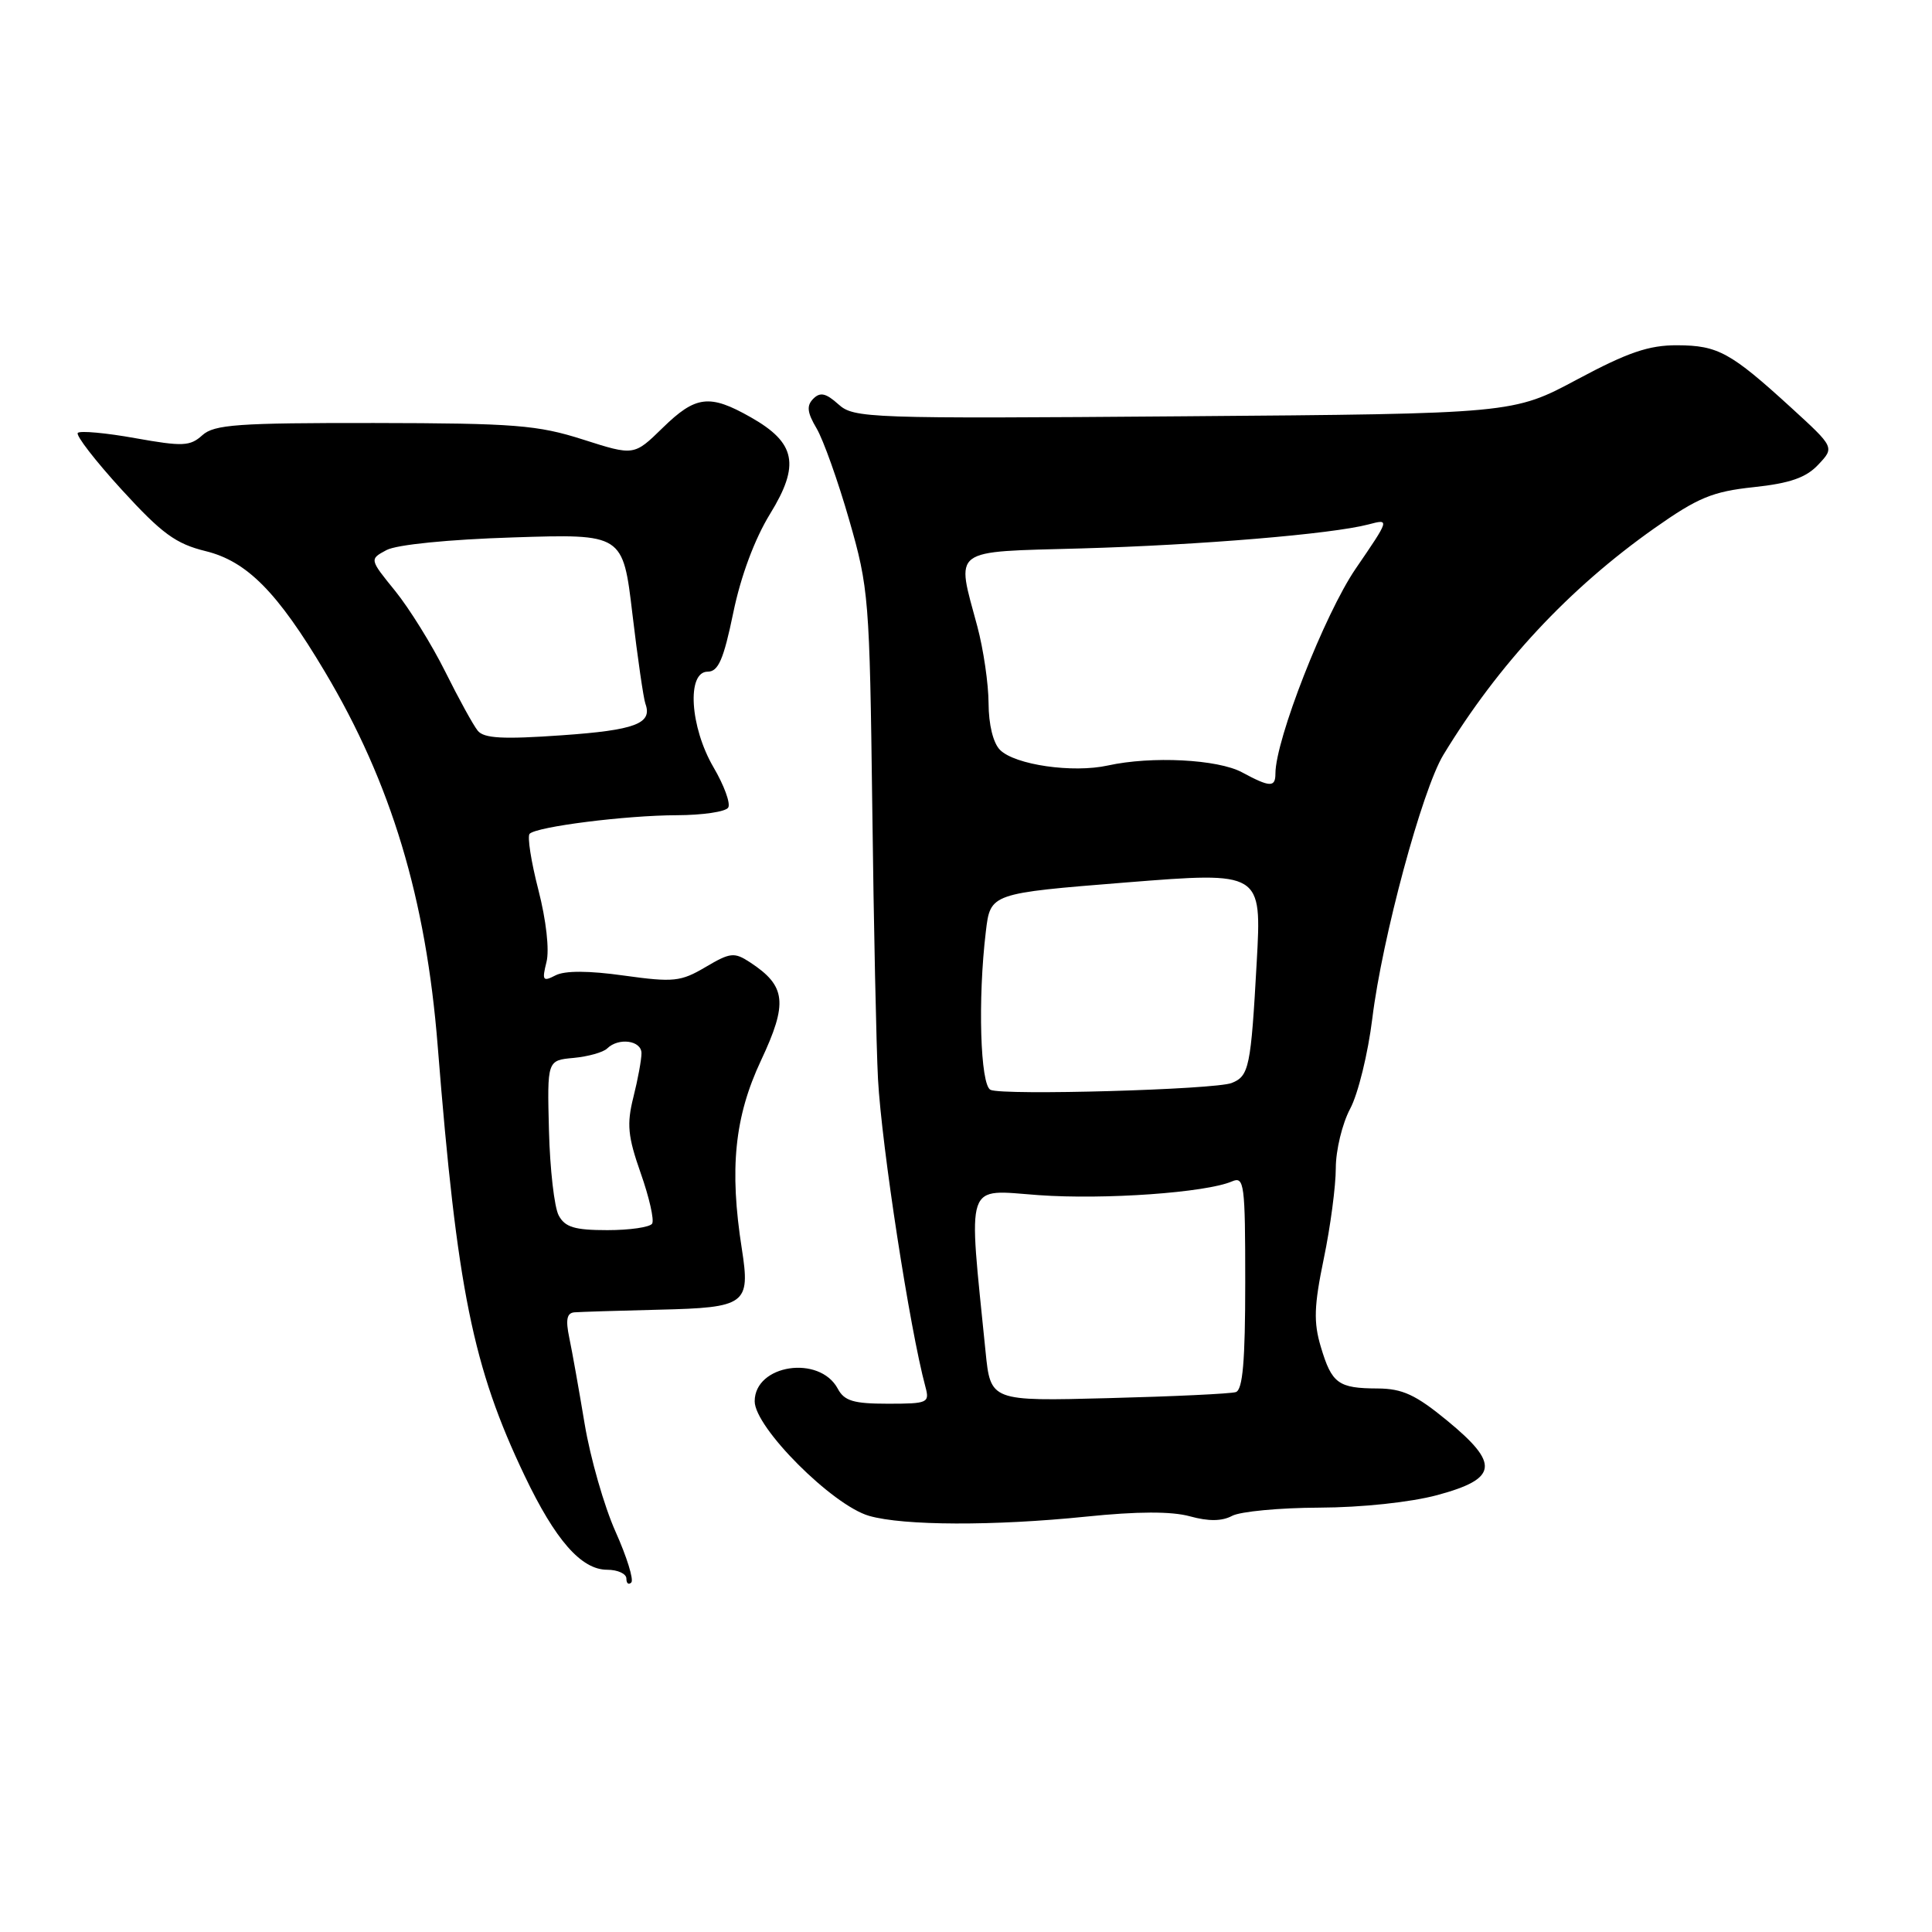 <?xml version="1.0" encoding="UTF-8" standalone="no"?>
<!DOCTYPE svg PUBLIC "-//W3C//DTD SVG 1.1//EN" "http://www.w3.org/Graphics/SVG/1.1/DTD/svg11.dtd" >
<svg xmlns="http://www.w3.org/2000/svg" xmlns:xlink="http://www.w3.org/1999/xlink" version="1.1" viewBox="0 0 256 256">
 <g >
 <path fill="currentColor"
d=" M 81.56 202.95 C 80.06 199.60 78.22 193.18 77.47 188.68 C 76.72 184.18 75.81 179.04 75.43 177.25 C 74.93 174.85 75.11 173.97 76.12 173.89 C 76.88 173.83 81.93 173.67 87.34 173.54 C 98.84 173.27 99.44 172.83 98.30 165.50 C 96.63 154.88 97.33 147.99 100.83 140.53 C 104.42 132.89 104.17 130.65 99.38 127.51 C 97.30 126.15 96.77 126.20 93.49 128.14 C 90.20 130.08 89.26 130.18 82.69 129.27 C 78.01 128.61 74.84 128.60 73.61 129.24 C 71.93 130.11 71.80 129.92 72.41 127.48 C 72.82 125.88 72.37 121.92 71.34 117.92 C 70.37 114.16 69.85 110.82 70.18 110.48 C 71.14 109.53 82.90 108.04 89.69 108.02 C 93.10 108.01 96.16 107.56 96.49 107.01 C 96.83 106.47 95.95 104.07 94.55 101.68 C 91.42 96.33 90.97 89.00 93.77 89.00 C 95.18 89.00 95.88 87.39 97.16 81.20 C 98.16 76.33 100.00 71.41 102.04 68.09 C 106.04 61.59 105.45 58.67 99.48 55.29 C 94.02 52.19 92.19 52.41 87.80 56.70 C 84.01 60.40 84.01 60.40 77.25 58.24 C 71.24 56.32 68.21 56.08 49.57 56.05 C 31.50 56.03 28.38 56.25 26.81 57.67 C 25.19 59.14 24.21 59.18 17.93 58.06 C 14.05 57.36 10.62 57.05 10.31 57.36 C 10.00 57.66 12.62 61.05 16.13 64.89 C 21.44 70.70 23.29 72.06 27.26 73.03 C 32.73 74.38 36.76 78.45 43.04 89.00 C 51.84 103.76 56.45 119.04 58.00 138.63 C 60.56 170.85 62.65 181.16 69.51 195.53 C 73.59 204.09 77.03 208.00 80.45 208.00 C 81.85 208.00 83.00 208.53 83.00 209.17 C 83.00 209.81 83.29 210.04 83.65 209.69 C 84.00 209.33 83.06 206.30 81.56 202.95 Z  M 143.92 200.96 C 150.72 200.26 155.24 200.25 157.67 200.92 C 160.14 201.60 161.91 201.58 163.26 200.86 C 164.35 200.28 169.54 199.79 174.81 199.77 C 180.42 199.75 186.90 199.06 190.44 198.11 C 198.48 195.94 198.74 193.98 191.77 188.25 C 187.59 184.81 185.83 184.00 182.55 183.98 C 177.33 183.96 176.47 183.34 175.02 178.48 C 174.04 175.20 174.11 173.05 175.41 166.77 C 176.29 162.55 177.00 157.15 177.00 154.78 C 177.00 152.41 177.86 148.87 178.90 146.92 C 179.95 144.97 181.27 139.58 181.84 134.94 C 183.14 124.31 188.44 104.67 191.25 100.03 C 198.55 88.01 207.88 77.99 219.24 69.98 C 224.99 65.93 226.92 65.13 232.38 64.55 C 237.18 64.04 239.32 63.29 240.93 61.57 C 243.09 59.28 243.09 59.28 237.35 54.03 C 229.31 46.69 227.64 45.77 222.25 45.75 C 218.50 45.73 215.71 46.68 209.00 50.27 C 200.50 54.82 200.50 54.82 156.86 55.16 C 114.93 55.49 113.14 55.42 111.09 53.57 C 109.44 52.09 108.68 51.92 107.77 52.83 C 106.85 53.75 106.95 54.65 108.20 56.76 C 109.09 58.27 111.04 63.73 112.52 68.89 C 115.12 77.92 115.23 79.33 115.58 106.88 C 115.77 122.62 116.12 138.88 116.34 143.00 C 116.83 151.94 120.55 176.09 122.62 183.75 C 123.20 185.89 122.95 186.00 117.65 186.00 C 113.10 186.00 111.87 185.63 111.01 184.01 C 108.59 179.50 100.00 180.80 100.00 185.68 C 100.00 189.15 110.30 199.46 115.16 200.86 C 119.71 202.17 131.72 202.21 143.92 200.96 Z  M 74.03 161.05 C 73.45 159.97 72.87 154.91 72.74 149.80 C 72.50 140.50 72.50 140.50 76.00 140.18 C 77.92 140.00 79.93 139.44 80.45 138.93 C 81.97 137.44 85.00 137.86 85.00 139.56 C 85.00 140.41 84.52 143.03 83.93 145.37 C 83.03 148.96 83.18 150.56 84.90 155.46 C 86.03 158.66 86.71 161.67 86.41 162.14 C 86.12 162.61 83.45 163.00 80.48 163.00 C 76.14 163.00 74.86 162.61 74.03 161.05 Z  M 63.30 96.82 C 62.71 96.09 60.78 92.58 59.00 89.00 C 57.22 85.42 54.23 80.61 52.36 78.30 C 48.95 74.10 48.95 74.10 51.21 72.89 C 52.54 72.17 59.44 71.48 68.00 71.21 C 82.54 70.74 82.54 70.74 83.80 81.37 C 84.49 87.21 85.27 92.56 85.52 93.25 C 86.48 95.88 84.18 96.75 74.43 97.43 C 66.63 97.98 64.12 97.84 63.30 96.82 Z  M 130.59 179.08 C 128.28 156.08 127.75 157.65 137.61 158.36 C 146.35 158.99 159.81 158.03 163.25 156.54 C 164.87 155.84 165.00 156.84 165.00 169.92 C 165.00 180.36 164.67 184.17 163.75 184.46 C 163.06 184.68 155.47 185.04 146.87 185.26 C 131.25 185.67 131.25 185.67 130.59 179.08 Z  M 131.25 144.41 C 129.89 143.78 129.55 132.40 130.63 123.43 C 131.23 118.37 131.23 118.37 149.21 116.93 C 167.19 115.50 167.19 115.50 166.52 127.50 C 165.75 141.42 165.51 142.58 163.21 143.50 C 161.03 144.38 132.92 145.18 131.25 144.41 Z  M 164.58 102.34 C 161.38 100.61 152.59 100.16 146.81 101.43 C 142.15 102.46 134.49 101.35 132.51 99.37 C 131.60 98.46 131.00 96.01 130.99 93.18 C 130.98 90.61 130.31 86.03 129.50 83.00 C 126.68 72.50 125.80 73.16 143.25 72.67 C 159.09 72.22 176.44 70.77 181.33 69.49 C 184.16 68.74 184.16 68.74 179.63 75.36 C 175.53 81.36 169.00 98.02 169.00 102.51 C 169.00 104.36 168.27 104.33 164.58 102.34 Z "/>
</g>
</svg>